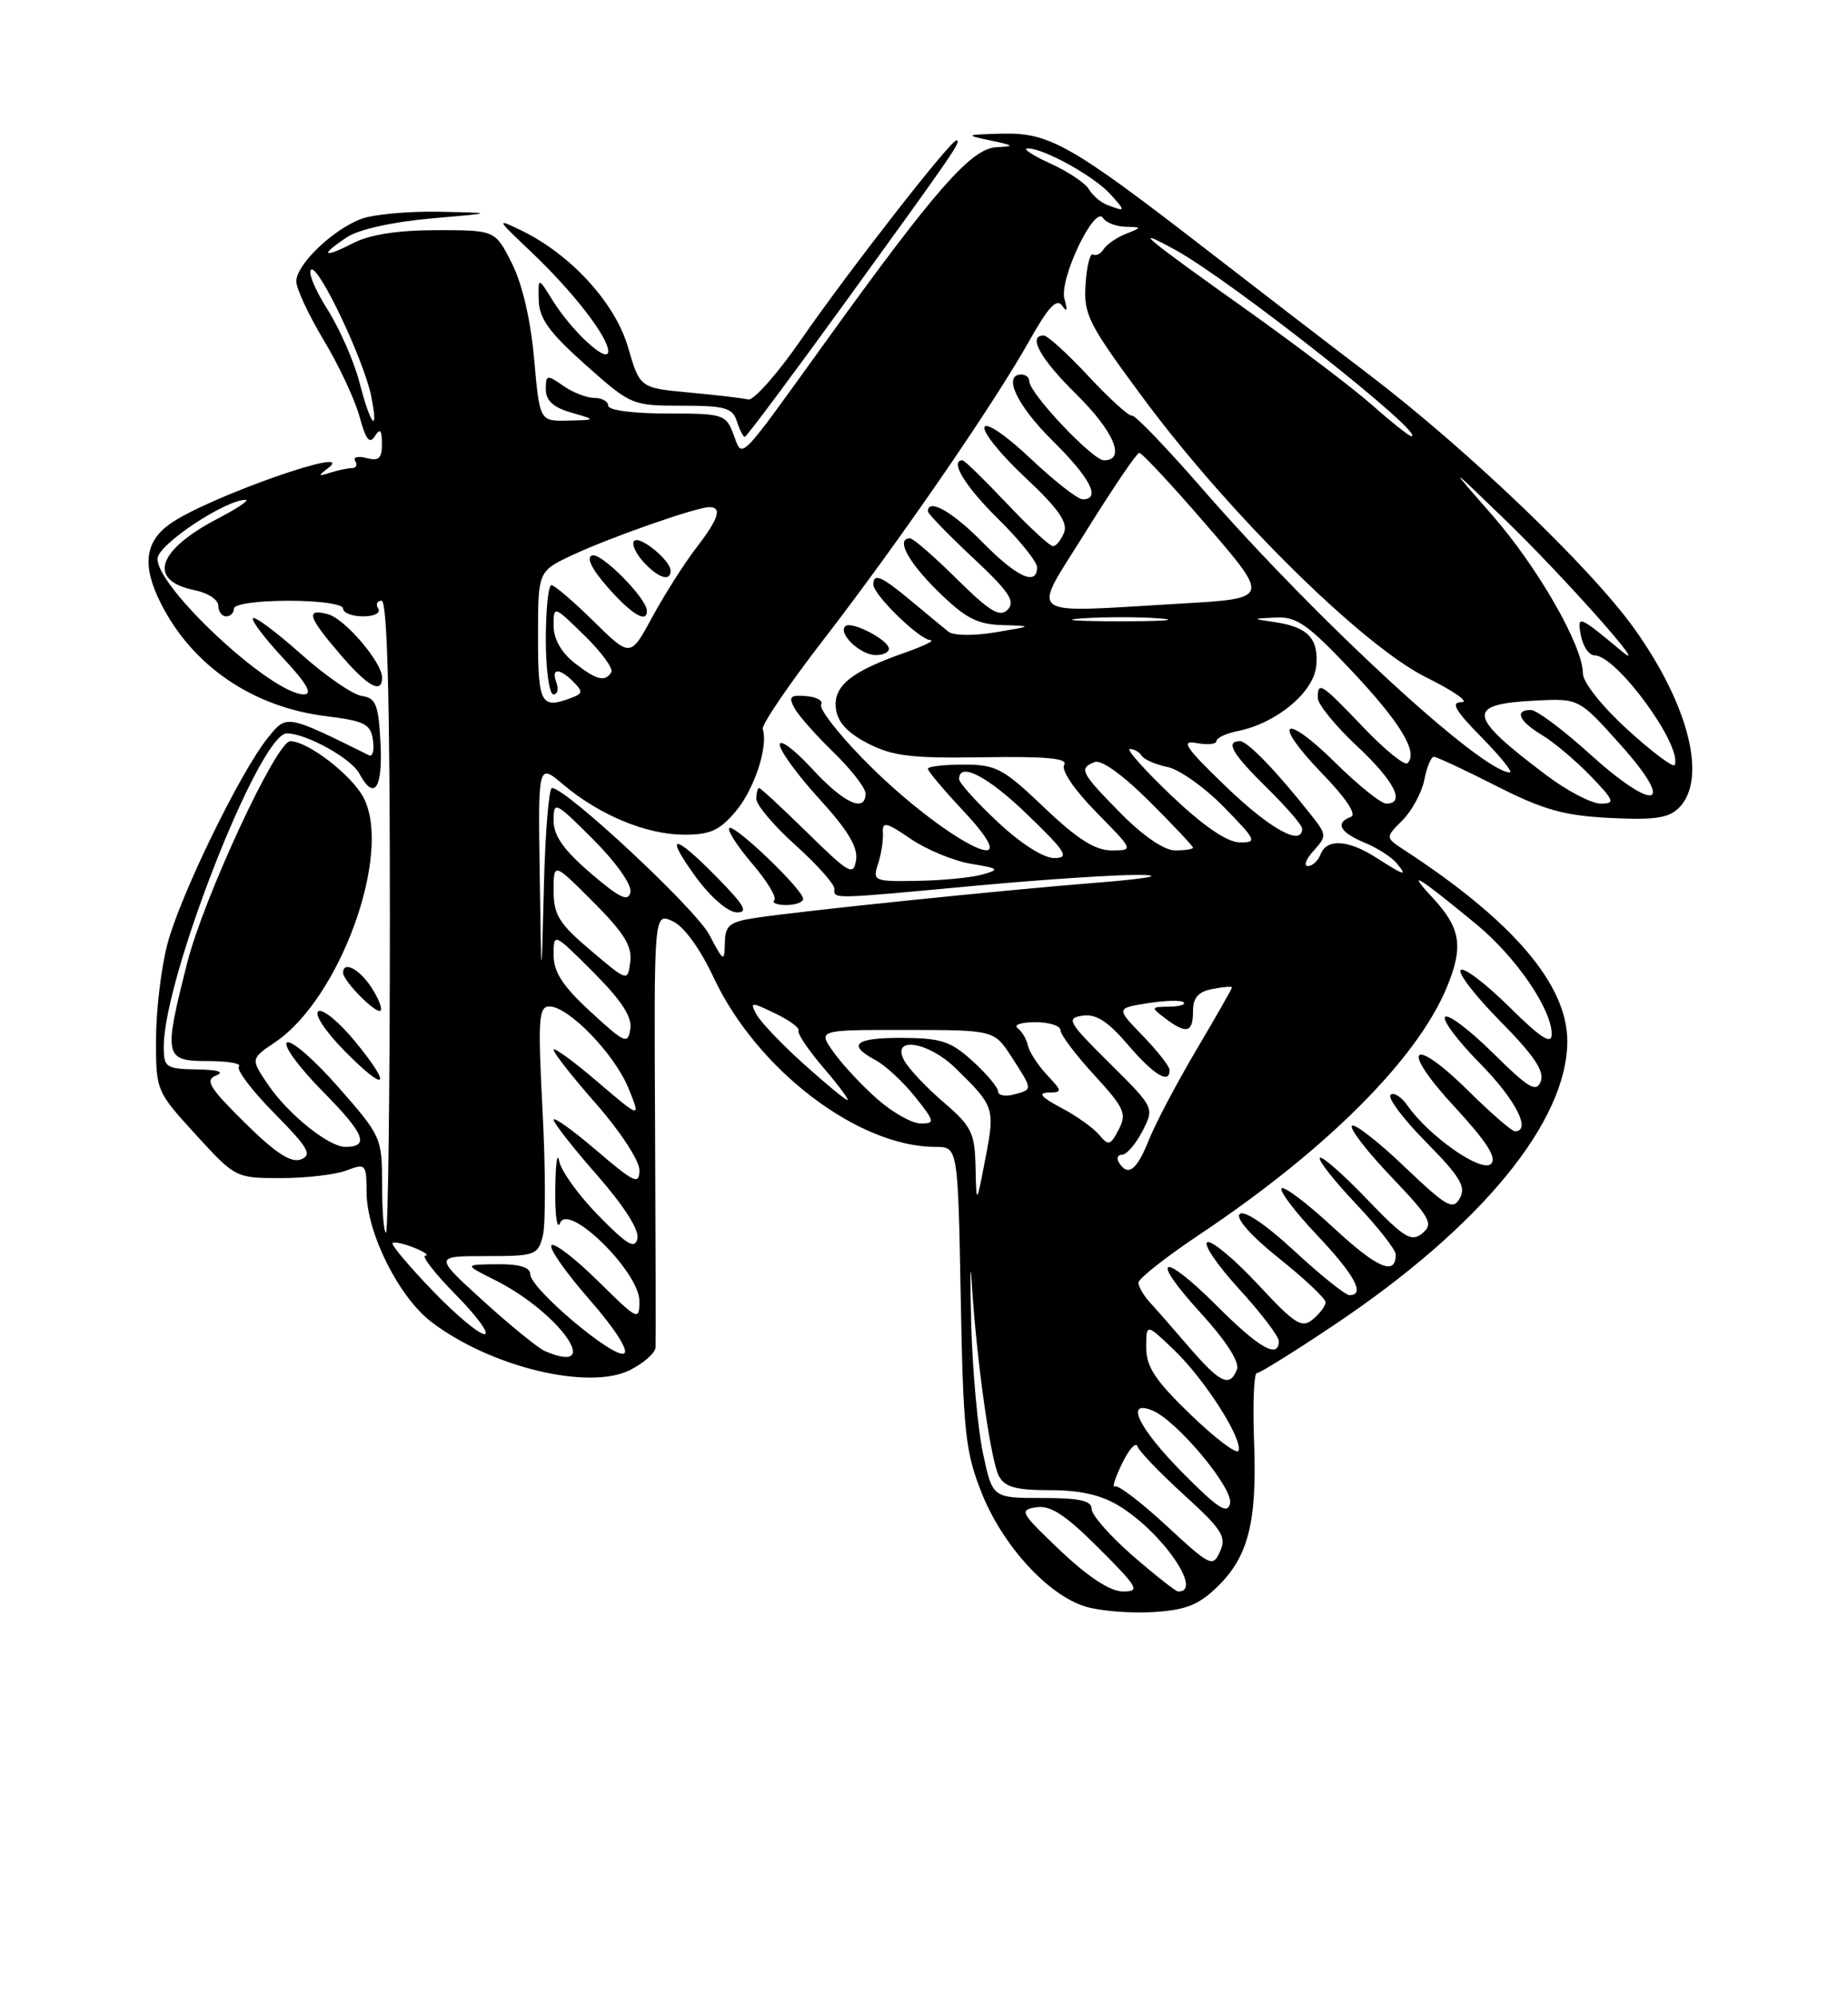 <?xml version="1.0" encoding="UTF-8" standalone="no"?>
<!DOCTYPE svg PUBLIC "-//W3C//DTD SVG 1.1//EN" "http://www.w3.org/Graphics/SVG/1.1/DTD/svg11.dtd" >
<svg xmlns="http://www.w3.org/2000/svg" xmlns:xlink="http://www.w3.org/1999/xlink" version="1.1" viewBox="0 0 237 256">
 <g >
 <path fill="currentColor"
d=" M 156.04 203.46 C 160.09 199.58 161.23 195.15 160.83 184.75 C 160.65 179.93 160.81 176.00 161.18 176.00 C 161.56 176.00 166.05 173.21 171.15 169.79 C 189.92 157.23 201.00 143.75 201.00 133.45 C 201.00 126.19 194.04 118.04 180.06 108.93 C 177.65 107.35 177.65 107.35 179.85 105.15 C 181.07 103.93 182.33 101.60 182.66 99.97 C 182.98 98.34 183.53 97.00 183.88 97.00 C 184.22 96.99 187.82 98.67 191.88 100.73 C 197.93 103.80 200.56 104.54 206.46 104.84 C 212.19 105.13 214.00 104.86 215.33 103.53 C 218.97 99.88 216.62 90.42 209.62 80.61 C 204.02 72.77 188.22 57.64 175.56 48.00 C 170.14 43.88 160.65 36.58 154.46 31.79 C 137.40 18.60 134.54 16.98 128.55 17.13 C 123.77 17.26 123.68 17.30 127.00 18.00 C 130.10 18.65 130.19 18.75 127.79 18.87 C 124.58 19.02 119.95 24.28 106.00 43.64 C 94.46 59.65 95.27 58.84 94.06 55.66 C 93.09 53.10 92.75 53.00 85.52 53.00 C 81.17 53.00 78.00 52.58 78.00 52.00 C 78.00 51.45 77.20 51.00 76.22 51.00 C 75.24 51.00 73.44 50.30 72.22 49.44 C 70.14 47.99 70.00 48.02 70.00 49.91 C 70.00 51.34 70.96 52.22 73.25 52.88 C 76.50 53.82 76.50 53.82 72.85 53.91 C 69.21 54.00 69.21 54.00 68.50 46.00 C 68.06 41.03 66.98 36.39 65.65 33.75 C 63.50 29.50 63.50 29.50 56.00 29.50 C 50.97 29.51 47.43 30.06 45.25 31.18 C 41.38 33.17 40.98 32.72 44.54 30.38 C 46.04 29.40 50.41 28.43 55.29 28.00 C 63.50 27.29 63.50 27.29 56.32 27.14 C 52.36 27.06 47.86 27.48 46.32 28.06 C 42.64 29.45 38.00 33.92 38.00 36.07 C 38.00 37.00 39.59 40.39 41.52 43.61 C 43.46 46.83 45.52 51.23 46.11 53.40 C 46.90 56.33 47.40 56.98 48.07 55.92 C 48.75 54.85 48.97 55.08 48.98 56.87 C 49.00 58.74 48.59 59.13 47.00 58.71 C 45.90 58.42 45.25 58.59 45.56 59.09 C 45.87 59.59 45.68 60.00 45.14 60.00 C 44.60 60.00 43.34 60.27 42.33 60.59 C 40.79 61.09 40.74 61.01 42.00 60.06 C 46.33 56.82 26.58 63.74 21.80 67.15 C 18.56 69.45 18.21 72.52 20.61 77.30 C 24.66 85.34 32.38 90.62 41.79 91.79 C 46.78 92.41 47.54 92.80 47.83 94.86 C 48.02 96.16 47.79 97.04 47.33 96.81 C 36.63 91.52 36.78 91.54 34.31 94.62 C 30.78 99.02 23.09 114.82 21.47 121.00 C 20.67 124.03 20.02 129.50 20.01 133.17 C 20.00 139.80 20.03 139.87 25.10 145.42 C 30.18 150.97 30.23 151.00 36.04 151.00 C 39.24 151.00 43.02 150.56 44.43 150.02 C 46.90 149.09 47.00 149.19 47.01 152.77 C 47.02 158.01 51.13 166.24 55.33 169.44 C 62.93 175.24 75.62 178.28 80.87 175.57 C 82.59 174.68 84.03 173.40 84.07 172.72 C 84.11 172.05 84.08 159.23 84.01 144.24 C 83.87 116.98 83.87 116.98 86.26 118.07 C 87.72 118.74 89.77 121.56 91.54 125.33 C 97.07 137.10 110.06 147.00 119.96 147.00 C 122.85 147.00 122.85 147.00 123.21 166.25 C 123.53 183.57 123.80 186.09 125.90 191.36 C 128.57 198.08 134.40 204.46 139.21 205.92 C 141.02 206.47 144.87 206.79 147.77 206.63 C 151.98 206.39 153.65 205.75 156.04 203.46 Z  M 108.76 38.25 C 122.45 19.36 123.38 18.00 122.65 18.00 C 121.88 18.00 108.75 34.84 102.76 43.50 C 99.72 47.90 96.65 51.36 95.96 51.20 C 95.26 51.03 91.85 50.63 88.37 50.31 C 82.06 49.72 82.06 49.72 80.54 44.50 C 78.90 38.84 73.20 32.61 66.86 29.54 C 63.60 27.96 63.63 28.03 68.03 32.20 C 73.46 37.34 78.00 43.18 78.00 45.02 C 78.00 46.75 73.36 42.50 70.87 38.50 C 69.01 35.50 69.01 35.50 69.09 38.50 C 69.16 40.85 70.46 42.64 75.08 46.75 C 80.90 51.93 81.07 52.00 87.42 52.00 C 92.99 52.00 93.95 52.27 94.50 54.00 C 94.85 55.10 95.31 56.00 95.52 56.00 C 95.73 56.00 101.69 48.01 108.76 38.25 Z  M 136.00 198.76 C 130.86 193.89 130.66 193.53 132.90 193.19 C 134.73 192.91 136.62 194.15 140.89 198.41 C 146.00 203.52 146.27 204.00 143.99 203.98 C 142.37 203.97 139.57 202.14 136.00 198.76 Z  M 145.25 199.39 C 142.36 196.87 140.00 194.19 140.00 193.41 C 140.00 192.34 138.45 192.00 133.64 192.00 C 127.28 192.00 127.28 192.00 126.06 186.25 C 125.39 183.09 124.71 175.55 124.55 169.50 C 124.40 163.45 124.43 161.20 124.63 164.50 C 125.22 174.20 127.05 187.22 128.10 189.18 C 128.86 190.61 130.28 191.00 134.67 191.00 C 138.57 191.00 141.27 191.62 143.59 193.06 C 149.13 196.48 154.36 204.11 151.08 203.98 C 150.76 203.96 148.14 201.90 145.25 199.39 Z  M 149.59 195.55 C 146.34 192.54 143.36 190.28 142.98 190.51 C 142.59 190.75 143.00 189.44 143.89 187.60 C 144.78 185.77 145.67 184.77 145.87 185.38 C 146.07 186.00 148.76 188.79 151.84 191.60 C 156.71 196.02 157.32 196.98 156.47 198.85 C 155.54 200.92 155.25 200.78 149.59 195.55 Z  M 151.67 188.77 C 146.02 183.06 144.21 179.34 147.78 180.78 C 150.89 182.03 158.20 190.76 157.75 192.70 C 157.42 194.14 156.22 193.36 151.67 188.77 Z  M 152.75 181.37 C 148.17 176.96 147.00 175.20 147.00 172.72 C 147.00 169.61 147.00 169.61 150.59 173.05 C 154.52 176.83 159.37 184.41 158.84 185.94 C 158.65 186.47 155.91 184.41 152.75 181.37 Z  M 152.57 172.75 C 150.56 170.41 148.26 167.79 147.46 166.92 C 146.66 166.04 146.00 164.91 146.00 164.40 C 146.00 163.89 149.55 161.09 153.90 158.19 C 170.07 147.39 181.68 135.80 185.51 126.64 C 187.72 121.35 187.36 118.98 183.75 115.09 C 180.23 111.30 181.76 112.22 189.35 118.48 C 194.42 122.66 199.00 129.34 199.00 132.55 C 199.00 133.96 197.63 133.08 193.52 129.02 C 190.51 126.05 187.73 123.94 187.33 124.33 C 186.94 124.73 189.24 127.70 192.45 130.94 C 196.72 135.27 198.10 137.31 197.60 138.60 C 197.03 140.08 196.07 139.51 191.49 134.99 C 188.50 132.03 185.73 129.94 185.33 130.33 C 184.94 130.73 186.95 133.41 189.81 136.31 C 194.36 140.91 196.46 145.00 194.28 145.00 C 193.89 145.00 191.23 142.70 188.38 139.88 C 180.98 132.57 179.44 134.20 186.52 141.84 C 190.68 146.35 192.00 148.40 191.22 149.18 C 190.03 150.37 183.27 145.65 180.52 141.72 C 179.71 140.57 178.72 139.94 178.33 140.34 C 177.94 140.73 180.00 143.47 182.92 146.42 C 187.25 150.81 188.04 152.11 187.22 153.57 C 186.33 155.16 185.54 154.70 180.10 149.52 C 176.74 146.31 173.71 143.96 173.38 144.29 C 173.04 144.63 175.30 147.56 178.40 150.81 C 183.45 156.10 183.87 156.86 182.42 158.07 C 181.00 159.24 180.10 158.69 175.27 153.66 C 172.24 150.50 169.53 148.13 169.27 148.40 C 169.00 148.67 171.08 151.32 173.89 154.29 C 176.70 157.26 179.00 160.19 179.00 160.79 C 179.00 163.58 176.66 162.58 171.04 157.38 C 167.69 154.27 164.68 151.99 164.36 152.31 C 164.04 152.63 166.08 155.32 168.89 158.29 C 173.75 163.43 175.14 166.00 173.06 166.00 C 172.54 166.00 169.37 163.46 166.01 160.35 C 162.34 156.95 159.54 155.06 158.99 155.61 C 158.44 156.16 160.45 158.42 164.04 161.29 C 167.32 163.91 170.00 166.44 170.00 166.91 C 170.00 167.37 169.27 168.36 168.37 169.10 C 166.95 170.29 166.08 169.73 161.35 164.65 C 158.38 161.46 155.46 159.01 154.86 159.21 C 154.25 159.42 156.07 162.10 158.88 165.18 C 161.70 168.26 164.00 171.28 164.00 171.89 C 164.00 174.22 161.50 172.81 156.17 167.48 C 148.96 160.26 147.23 160.91 153.99 168.29 C 157.23 171.84 158.99 174.58 158.64 175.51 C 157.73 177.87 156.50 177.30 152.57 172.75 Z  M 69.90 173.18 C 69.03 172.81 65.46 169.91 61.98 166.75 C 55.66 161.00 55.66 161.00 62.31 161.00 C 68.65 161.00 68.99 160.88 69.62 158.38 C 69.98 156.94 69.97 149.74 69.58 142.38 C 68.97 130.60 69.08 129.00 70.46 129.00 C 72.91 129.00 78.80 135.08 80.59 139.46 C 82.20 143.41 82.20 143.41 76.60 138.63 C 73.52 136.00 71.00 134.17 71.00 134.56 C 71.00 134.96 73.47 138.10 76.50 141.54 C 79.56 145.03 82.00 148.77 82.00 149.98 C 82.00 151.91 81.37 151.62 76.50 147.46 C 73.47 144.87 71.00 143.10 71.00 143.52 C 71.00 143.94 73.51 147.14 76.58 150.63 C 80.01 154.54 82.00 157.66 81.75 158.74 C 81.43 160.15 80.45 159.58 76.76 155.81 C 74.23 153.24 71.96 150.09 71.71 148.81 C 71.47 147.54 71.24 149.20 71.21 152.50 C 71.17 155.80 71.45 157.71 71.83 156.75 C 72.89 154.08 82.00 163.04 82.00 166.75 C 82.00 169.34 81.81 169.25 76.69 164.19 C 73.77 161.31 71.09 159.25 70.73 159.61 C 70.36 159.97 72.55 163.09 75.58 166.55 C 78.79 170.21 80.66 173.10 80.05 173.47 C 78.78 174.25 68.00 165.16 68.00 163.31 C 68.00 162.43 66.61 162.01 63.75 162.04 C 59.50 162.08 59.50 162.08 63.44 164.05 C 71.72 168.17 77.57 176.45 69.90 173.18 Z  M 55.40 165.35 C 52.41 162.24 50.14 159.53 50.34 159.33 C 50.54 159.12 51.79 159.39 53.10 159.92 C 54.42 160.44 55.07 160.90 54.54 160.94 C 54.01 160.97 55.79 163.25 58.50 166.00 C 61.21 168.75 62.84 171.00 62.13 171.00 C 61.41 171.00 58.38 168.46 55.40 165.35 Z  M 49.00 151.86 C 49.00 145.83 48.90 145.61 43.41 139.36 C 40.34 135.86 37.37 133.27 36.81 133.62 C 36.26 133.96 38.33 136.80 41.43 139.93 C 46.75 145.31 47.44 147.00 44.29 147.00 C 42.17 147.00 37.02 142.87 34.44 139.11 C 32.12 135.72 32.12 135.72 35.29 133.58 C 43.60 127.98 50.33 109.41 46.64 102.26 C 45.13 99.36 39.48 95.00 37.22 95.00 C 35.45 95.00 26.14 115.03 24.01 123.41 C 20.95 135.46 21.06 136.00 26.67 136.00 C 29.23 136.00 31.02 136.31 30.64 136.69 C 30.26 137.07 32.29 139.76 35.15 142.66 C 39.54 147.10 40.08 148.03 38.60 148.60 C 37.32 149.09 35.37 147.82 31.40 143.91 C 26.81 139.37 26.24 138.43 27.73 137.84 C 28.85 137.40 27.94 137.11 25.25 137.07 C 21.26 137.00 21.00 136.82 21.00 134.16 C 21.00 125.32 33.30 94.00 36.78 94.00 C 39.25 94.00 45.03 97.19 46.07 99.13 C 47.98 102.70 49.10 101.10 48.80 95.25 C 48.54 90.28 48.21 89.46 46.39 89.20 C 45.23 89.03 41.73 86.62 38.60 83.83 C 35.47 81.04 32.70 78.97 32.44 79.23 C 32.18 79.48 33.92 81.79 36.31 84.35 C 39.36 87.63 40.15 89.00 38.97 89.00 C 34.79 89.00 19.74 74.95 20.22 71.50 C 20.48 69.64 29.03 64.01 31.50 64.07 C 32.05 64.08 30.45 65.16 27.93 66.47 C 20.13 70.54 18.87 74.42 24.98 75.65 C 26.64 75.98 28.00 76.87 28.00 77.63 C 28.00 78.38 28.45 79.00 29.00 79.00 C 29.55 79.00 30.00 78.55 30.00 78.00 C 30.00 77.43 33.00 77.00 37.00 77.00 C 41.00 77.00 44.00 77.43 44.00 78.00 C 44.00 78.55 45.15 79.00 46.56 79.00 C 48.01 79.00 48.85 78.57 48.50 78.00 C 48.16 77.45 48.36 77.00 48.94 77.00 C 49.67 77.00 50.00 89.66 50.00 117.50 C 50.00 139.78 49.77 158.00 49.50 158.00 C 49.23 158.00 49.00 155.24 49.00 151.86 Z  M 45.56 133.51 C 43.52 131.02 41.39 129.26 40.83 129.61 C 40.26 129.96 41.69 132.15 44.09 134.60 C 49.53 140.14 50.44 139.47 45.56 133.51 Z  M 47.61 126.53 C 46.07 124.18 44.00 123.12 44.00 124.69 C 44.00 125.74 48.28 130.05 48.81 129.53 C 49.06 129.27 48.52 127.92 47.61 126.53 Z  M 49.00 86.84 C 49.00 84.88 44.21 79.29 42.05 78.72 C 39.16 77.97 39.48 79.03 43.58 83.82 C 47.15 87.99 49.00 89.03 49.00 86.84 Z  M 125.11 149.60 C 125.01 145.17 124.61 144.36 120.99 141.26 C 118.78 139.37 116.52 136.96 115.95 135.91 C 114.27 132.77 119.03 133.49 122.53 136.90 C 127.55 141.80 127.62 142.02 126.37 148.50 C 125.22 154.50 125.22 154.50 125.11 149.60 Z  M 143.50 149.00 C 143.16 148.45 143.35 148.00 143.92 148.00 C 144.48 148.00 145.65 146.64 146.51 144.99 C 148.06 141.98 148.06 141.98 142.28 136.25 C 136.96 130.99 136.69 130.50 138.84 130.18 C 140.56 129.93 142.08 130.90 144.66 133.92 C 147.98 137.79 150.00 139.02 150.00 137.15 C 150.00 136.69 148.45 134.72 146.57 132.77 C 143.13 129.23 143.13 129.23 147.20 128.58 C 149.44 128.23 151.51 128.17 151.80 128.47 C 152.09 128.76 151.25 129.01 149.92 129.03 C 147.58 129.06 147.56 129.11 149.44 130.53 C 152.16 132.59 153.00 132.37 153.00 129.62 C 153.00 127.87 153.67 127.11 155.50 126.76 C 156.88 126.49 158.00 126.40 158.00 126.56 C 158.00 126.71 155.95 130.31 153.44 134.55 C 150.93 138.79 148.18 144.00 147.33 146.13 C 145.78 150.02 144.65 150.86 143.50 149.00 Z  M 140.97 145.46 C 140.24 144.58 138.04 143.01 136.07 141.98 C 133.56 140.65 133.07 140.08 134.42 140.04 C 136.27 140.00 136.27 139.91 134.25 137.75 C 133.09 136.51 132.00 134.82 131.82 134.00 C 131.65 133.18 131.05 132.17 130.50 131.77 C 129.95 131.36 130.96 131.02 132.75 131.02 C 134.54 131.01 136.00 131.47 136.00 132.04 C 136.00 132.62 137.95 135.20 140.33 137.79 C 144.21 142.01 144.53 142.74 143.47 144.78 C 142.41 146.82 142.16 146.89 140.97 145.46 Z  M 112.52 140.88 C 110.57 139.17 108.05 136.47 106.92 134.88 C 104.86 132.00 104.86 132.00 116.18 132.01 C 127.50 132.02 127.50 132.02 129.75 135.50 C 132.48 139.72 132.48 139.64 130.00 140.29 C 128.90 140.58 128.00 140.40 128.00 139.89 C 128.00 139.39 126.54 137.64 124.75 136.02 C 121.95 133.47 120.70 133.05 115.75 133.03 C 109.63 133.00 108.56 133.89 112.30 135.89 C 113.56 136.57 115.83 138.67 117.34 140.56 C 119.89 143.76 119.95 144.00 118.08 144.00 C 116.97 144.00 114.47 142.60 112.52 140.88 Z  M 103.08 136.38 C 100.26 133.84 97.53 130.98 97.02 130.03 C 96.14 128.40 96.29 128.39 99.43 129.90 C 101.26 130.78 102.61 131.77 102.41 132.11 C 102.22 132.44 103.66 134.58 105.61 136.86 C 107.56 139.13 108.94 141.00 108.69 141.00 C 108.43 141.00 105.91 138.92 103.08 136.38 Z  M 75.75 129.69 C 72.18 126.41 71.00 124.60 71.00 122.42 C 71.00 119.52 71.00 119.52 76.09 124.61 C 79.70 128.22 81.08 130.34 80.84 131.88 C 80.53 133.90 80.14 133.73 75.75 129.69 Z  M 69.22 112.16 C 69.00 97.82 69.00 97.82 72.25 100.57 C 76.88 104.47 82.84 106.95 87.66 106.98 C 91.08 107.00 92.28 106.46 94.37 103.97 C 96.75 101.14 98.55 95.66 97.82 93.45 C 97.64 92.92 101.15 87.76 105.61 81.99 C 115.24 69.52 127.46 51.79 132.01 43.67 C 134.43 39.36 135.52 38.19 136.21 39.17 C 136.84 40.08 136.94 39.81 136.51 38.30 C 135.81 35.80 140.39 26.21 141.46 27.94 C 141.82 28.52 143.10 29.03 144.31 29.06 C 146.50 29.13 146.50 29.13 144.35 29.99 C 143.17 30.47 141.90 31.35 141.53 31.95 C 141.16 32.54 140.56 32.84 140.18 32.61 C 139.81 32.38 139.37 34.10 139.22 36.43 C 138.96 40.33 139.56 41.50 146.66 51.09 C 157.66 65.92 174.77 82.79 182.91 86.82 C 186.44 88.57 188.48 90.00 187.45 90.00 C 186.01 90.00 186.58 91.02 190.00 94.50 C 192.43 96.97 194.07 99.00 193.64 99.00 C 190.06 99.00 168.89 79.50 154.31 62.78 C 149.65 57.43 145.54 53.15 145.17 53.27 C 144.80 53.39 142.30 51.12 139.61 48.24 C 136.93 45.36 134.34 43.00 133.86 43.00 C 131.76 43.00 133.38 45.95 138.00 50.50 C 142.88 55.30 144.43 59.00 141.58 59.00 C 140.13 59.00 132.00 50.40 132.00 48.86 C 132.00 48.39 131.55 48.00 131.00 48.00 C 128.54 48.00 130.42 51.98 135.00 56.50 C 139.83 61.26 141.24 64.00 138.85 64.00 C 138.21 64.00 135.21 61.65 132.17 58.78 C 129.02 55.80 126.48 54.07 126.25 54.75 C 126.03 55.41 128.39 58.32 131.50 61.22 C 135.68 65.13 136.97 66.95 136.47 68.25 C 136.09 69.21 135.45 70.00 135.04 70.00 C 134.63 70.00 131.95 67.53 129.09 64.50 C 126.23 61.48 123.69 59.00 123.44 59.00 C 121.74 59.00 123.76 62.33 128.00 66.50 C 130.75 69.21 133.00 72.00 133.00 72.71 C 133.00 75.17 130.39 73.97 126.00 69.50 C 122.16 65.59 119.00 63.80 119.00 65.54 C 119.00 65.84 121.59 68.51 124.75 71.47 C 129.40 75.81 130.26 77.09 129.24 78.13 C 128.22 79.17 126.99 78.43 122.71 74.21 C 119.81 71.34 117.11 69.00 116.72 69.00 C 114.84 69.00 116.41 71.98 120.29 75.79 C 123.78 79.22 125.31 80.02 128.54 80.12 C 132.50 80.24 132.50 80.24 127.64 81.05 C 124.87 81.51 122.28 81.48 121.64 80.97 C 121.01 80.47 118.87 78.70 116.87 77.03 C 113.06 73.85 112.00 73.39 112.00 74.92 C 112.00 76.23 117.92 81.99 119.33 82.05 C 119.97 82.07 118.50 82.79 116.06 83.65 C 109.14 86.07 106.85 87.92 107.20 90.81 C 107.41 92.55 108.66 93.92 111.29 95.28 C 114.47 96.92 116.89 97.21 126.14 97.06 C 134.25 96.94 137.00 97.19 136.48 98.04 C 136.06 98.71 137.77 101.23 140.59 104.10 C 145.42 109.00 145.42 109.00 142.55 109.00 C 140.44 109.00 138.16 107.55 133.91 103.50 C 128.65 98.48 127.75 98.00 123.57 98.00 C 121.06 98.00 119.00 98.24 119.00 98.54 C 119.00 98.84 121.09 101.32 123.64 104.04 C 132.90 113.95 120.70 107.55 110.63 97.22 C 107.40 93.91 105.01 90.80 105.31 90.31 C 105.61 89.82 104.75 89.33 103.40 89.22 C 101.34 89.05 101.09 89.30 101.89 90.76 C 102.41 91.72 104.68 94.28 106.92 96.45 C 109.16 98.63 111.00 100.99 111.00 101.70 C 111.00 104.24 108.20 102.94 104.13 98.52 C 101.86 96.06 100.00 94.67 100.00 95.44 C 100.00 96.21 102.28 99.34 105.07 102.39 C 108.71 106.37 110.05 108.59 109.79 110.22 C 109.46 112.31 108.93 112.01 103.56 106.75 C 100.34 103.59 97.54 101.00 97.35 101.00 C 97.16 101.00 97.00 101.63 97.00 102.41 C 97.00 103.18 99.25 105.84 102.00 108.31 C 104.75 110.78 107.00 113.30 107.00 113.90 C 107.00 115.26 106.24 115.28 125.50 113.49 C 134.30 112.68 143.75 112.07 146.50 112.14 C 149.29 112.22 146.85 112.64 141.00 113.11 C 128.97 114.05 102.31 116.80 96.75 117.67 C 93.53 118.17 92.99 118.63 92.96 120.88 C 92.91 123.36 92.80 123.30 90.96 119.80 C 89.20 116.48 72.60 101.00 70.79 101.00 C 70.39 101.00 69.92 106.74 69.75 113.75 C 69.43 126.50 69.43 126.50 69.22 112.16 Z  M 92.00 112.50 C 86.37 106.76 85.10 106.73 89.26 112.44 C 91.12 114.98 93.34 116.90 94.46 116.94 C 96.01 116.99 95.51 116.08 92.00 112.50 Z  M 103.00 115.21 C 103.00 114.03 94.13 105.54 93.53 106.14 C 93.24 106.42 94.57 108.47 96.47 110.70 C 98.37 112.92 99.65 115.02 99.30 115.37 C 98.95 115.72 99.64 116.00 100.83 116.00 C 102.03 116.00 103.00 115.64 103.00 115.21 Z  M 114.00 83.17 C 114.00 82.03 109.15 79.52 108.40 80.27 C 107.46 81.20 110.30 83.92 112.25 83.96 C 113.21 83.98 114.00 83.63 114.00 83.17 Z  M 75.75 121.81 C 71.69 118.38 71.00 117.26 71.00 114.16 C 71.00 110.52 71.00 110.52 76.08 115.61 C 80.01 119.54 81.09 121.27 80.83 123.26 C 80.50 125.84 80.50 125.84 75.75 121.81 Z  M 75.75 111.92 C 72.29 108.95 71.00 107.12 71.00 105.18 C 71.00 102.62 71.19 102.71 76.10 107.62 C 79.04 110.56 81.05 113.42 80.85 114.36 C 80.58 115.64 79.48 115.11 75.75 111.92 Z  M 112.60 110.75 C 113.01 109.51 113.29 107.72 113.23 106.76 C 113.14 105.25 113.63 105.36 116.81 107.53 C 118.84 108.91 122.30 110.34 124.50 110.71 C 128.13 111.31 128.27 111.44 126.00 112.09 C 124.62 112.48 120.88 112.85 117.68 112.90 C 112.08 113.00 111.89 112.92 112.60 110.75 Z  M 176.50 109.93 C 172.90 107.62 170.15 107.46 169.36 109.50 C 169.05 110.33 168.31 111.00 167.74 111.00 C 167.16 111.00 167.48 110.12 168.46 109.05 C 170.15 107.18 170.14 106.99 168.24 104.58 C 163.85 99.00 160.01 95.00 159.03 95.00 C 157.09 95.00 158.01 96.59 162.50 101.00 C 164.97 103.43 167.00 105.77 167.00 106.21 C 167.00 108.53 162.94 106.30 157.29 100.88 C 152.02 95.81 151.35 94.83 153.46 95.24 C 154.86 95.50 156.00 95.39 156.00 94.99 C 156.00 94.58 157.24 94.00 158.75 93.70 C 163.68 92.71 168.47 88.75 168.80 85.38 C 169.15 81.86 167.73 80.36 163.50 79.74 C 160.50 79.30 160.50 79.30 163.63 79.15 C 166.29 79.02 167.74 80.04 173.29 85.92 C 179.59 92.60 181.91 96.42 180.52 97.81 C 180.15 98.18 177.61 96.12 174.86 93.24 C 169.43 87.55 169.00 87.27 169.00 89.46 C 169.00 90.26 171.25 93.02 174.00 95.60 C 178.83 100.12 180.31 103.00 177.78 103.00 C 177.11 103.00 174.20 100.66 171.31 97.81 C 164.58 91.16 163.00 92.37 169.56 99.14 C 172.63 102.31 174.03 104.42 173.25 104.70 C 171.19 105.47 171.82 106.68 174.97 107.99 C 176.60 108.66 178.45 109.84 179.09 110.61 C 180.57 112.39 180.18 112.29 176.50 109.93 Z  M 127.96 105.36 C 125.23 102.81 123.00 100.34 123.00 99.86 C 123.00 97.58 126.72 99.52 131.84 104.48 C 136.75 109.23 137.19 109.96 135.21 109.98 C 133.84 109.99 130.91 108.13 127.96 105.36 Z  M 143.71 104.22 C 138.57 99.00 138.31 98.48 140.41 97.67 C 141.26 97.35 144.07 99.38 147.41 102.72 C 150.49 105.79 153.00 108.46 153.00 108.65 C 153.00 108.84 151.97 109.00 150.71 109.00 C 149.30 109.00 146.61 107.16 143.71 104.22 Z  M 150.22 101.97 C 146.77 98.68 144.38 96.00 144.91 96.00 C 145.45 96.00 146.12 96.39 146.42 96.87 C 146.72 97.35 148.21 98.00 149.73 98.31 C 151.25 98.62 154.51 100.93 156.96 103.44 C 161.15 107.73 161.27 108.00 158.96 107.97 C 157.35 107.94 154.32 105.86 150.22 101.97 Z  M 198.33 99.37 C 188.16 91.72 187.94 90.26 196.84 89.80 C 202.50 89.50 202.50 89.50 207.86 95.50 C 215.04 103.52 212.30 104.25 203.82 96.58 C 200.43 93.51 197.06 91.00 196.33 91.00 C 194.16 91.00 194.81 92.45 197.75 94.21 C 199.26 95.11 202.05 97.46 203.95 99.42 C 207.06 102.65 207.18 103.00 205.27 103.00 C 204.11 103.00 200.98 101.37 198.33 99.37 Z  M 208.75 93.54 C 205.44 90.52 203.00 87.45 203.00 86.31 C 203.00 82.79 197.20 72.68 191.35 66.00 C 185.65 59.50 185.65 59.50 192.90 66.50 C 200.56 73.90 212.14 86.93 207.96 83.45 C 202.41 78.83 202.23 78.77 202.75 81.49 C 203.02 82.87 203.80 84.00 204.50 84.00 C 207.31 84.00 215.75 95.52 214.78 98.04 C 214.63 98.45 211.91 96.42 208.75 93.54 Z  M 69.00 81.61 C 69.00 73.22 69.00 73.22 73.38 71.16 C 78.18 68.90 89.33 65.00 90.97 65.00 C 92.66 65.00 92.16 66.51 89.25 70.28 C 87.74 72.24 85.23 76.19 83.67 79.06 C 80.85 84.27 80.85 84.27 76.14 79.64 C 73.55 77.09 71.11 75.00 70.72 75.00 C 70.32 75.00 70.00 78.15 70.00 82.00 C 70.00 85.85 70.44 89.00 70.97 89.00 C 71.50 89.00 71.68 88.33 71.36 87.50 C 70.64 85.61 71.71 85.57 73.55 87.40 C 74.75 88.61 74.73 88.89 73.39 89.40 C 69.37 90.95 69.00 90.29 69.00 81.61 Z  M 82.96 78.25 C 82.87 76.61 77.09 70.80 75.94 71.19 C 75.15 71.45 75.88 72.93 77.96 75.30 C 81.00 78.76 83.05 79.98 82.96 78.25 Z  M 86.00 73.15 C 86.00 71.83 82.06 68.60 81.33 69.33 C 80.97 69.69 81.50 70.89 82.49 71.99 C 84.38 74.08 86.00 74.61 86.00 73.15 Z  M 73.63 84.93 C 71.98 83.63 71.00 81.88 71.00 80.22 C 71.00 77.59 71.00 77.59 74.96 81.46 C 77.14 83.59 78.68 85.70 78.40 86.16 C 77.60 87.46 76.49 87.17 73.63 84.93 Z  M 138.78 79.26 C 141.69 79.06 146.19 79.06 148.78 79.27 C 151.38 79.47 149.00 79.64 143.50 79.63 C 138.00 79.63 135.88 79.46 138.78 79.26 Z  M 139.31 68.05 C 142.72 62.57 145.77 58.07 146.10 58.05 C 146.44 58.02 150.33 62.21 154.77 67.35 C 162.83 76.70 162.83 76.70 151.67 77.35 C 130.93 78.54 132.19 79.50 139.31 68.05 Z  M 176.00 51.94 C 173.53 49.76 166.32 44.30 160.00 39.80 C 146.68 30.34 144.87 28.82 150.73 32.03 C 157.84 35.92 183.16 55.90 181.00 55.91 C 180.72 55.91 178.47 54.13 176.00 51.94 Z  M 46.12 49.08 C 45.43 46.38 43.56 42.12 41.97 39.62 C 40.38 37.11 39.45 34.84 39.91 34.56 C 40.88 33.96 46.69 46.20 47.61 50.80 C 48.61 55.80 47.52 54.55 46.12 49.08 Z  M 142.00 26.27 C 141.18 25.96 140.12 25.06 139.65 24.26 C 139.18 23.46 136.93 21.96 134.65 20.93 C 132.37 19.89 131.08 19.03 131.79 19.02 C 133.82 18.99 140.31 22.58 142.40 24.89 C 144.41 27.11 144.39 27.18 142.00 26.27 Z "/>
</g>
</svg>